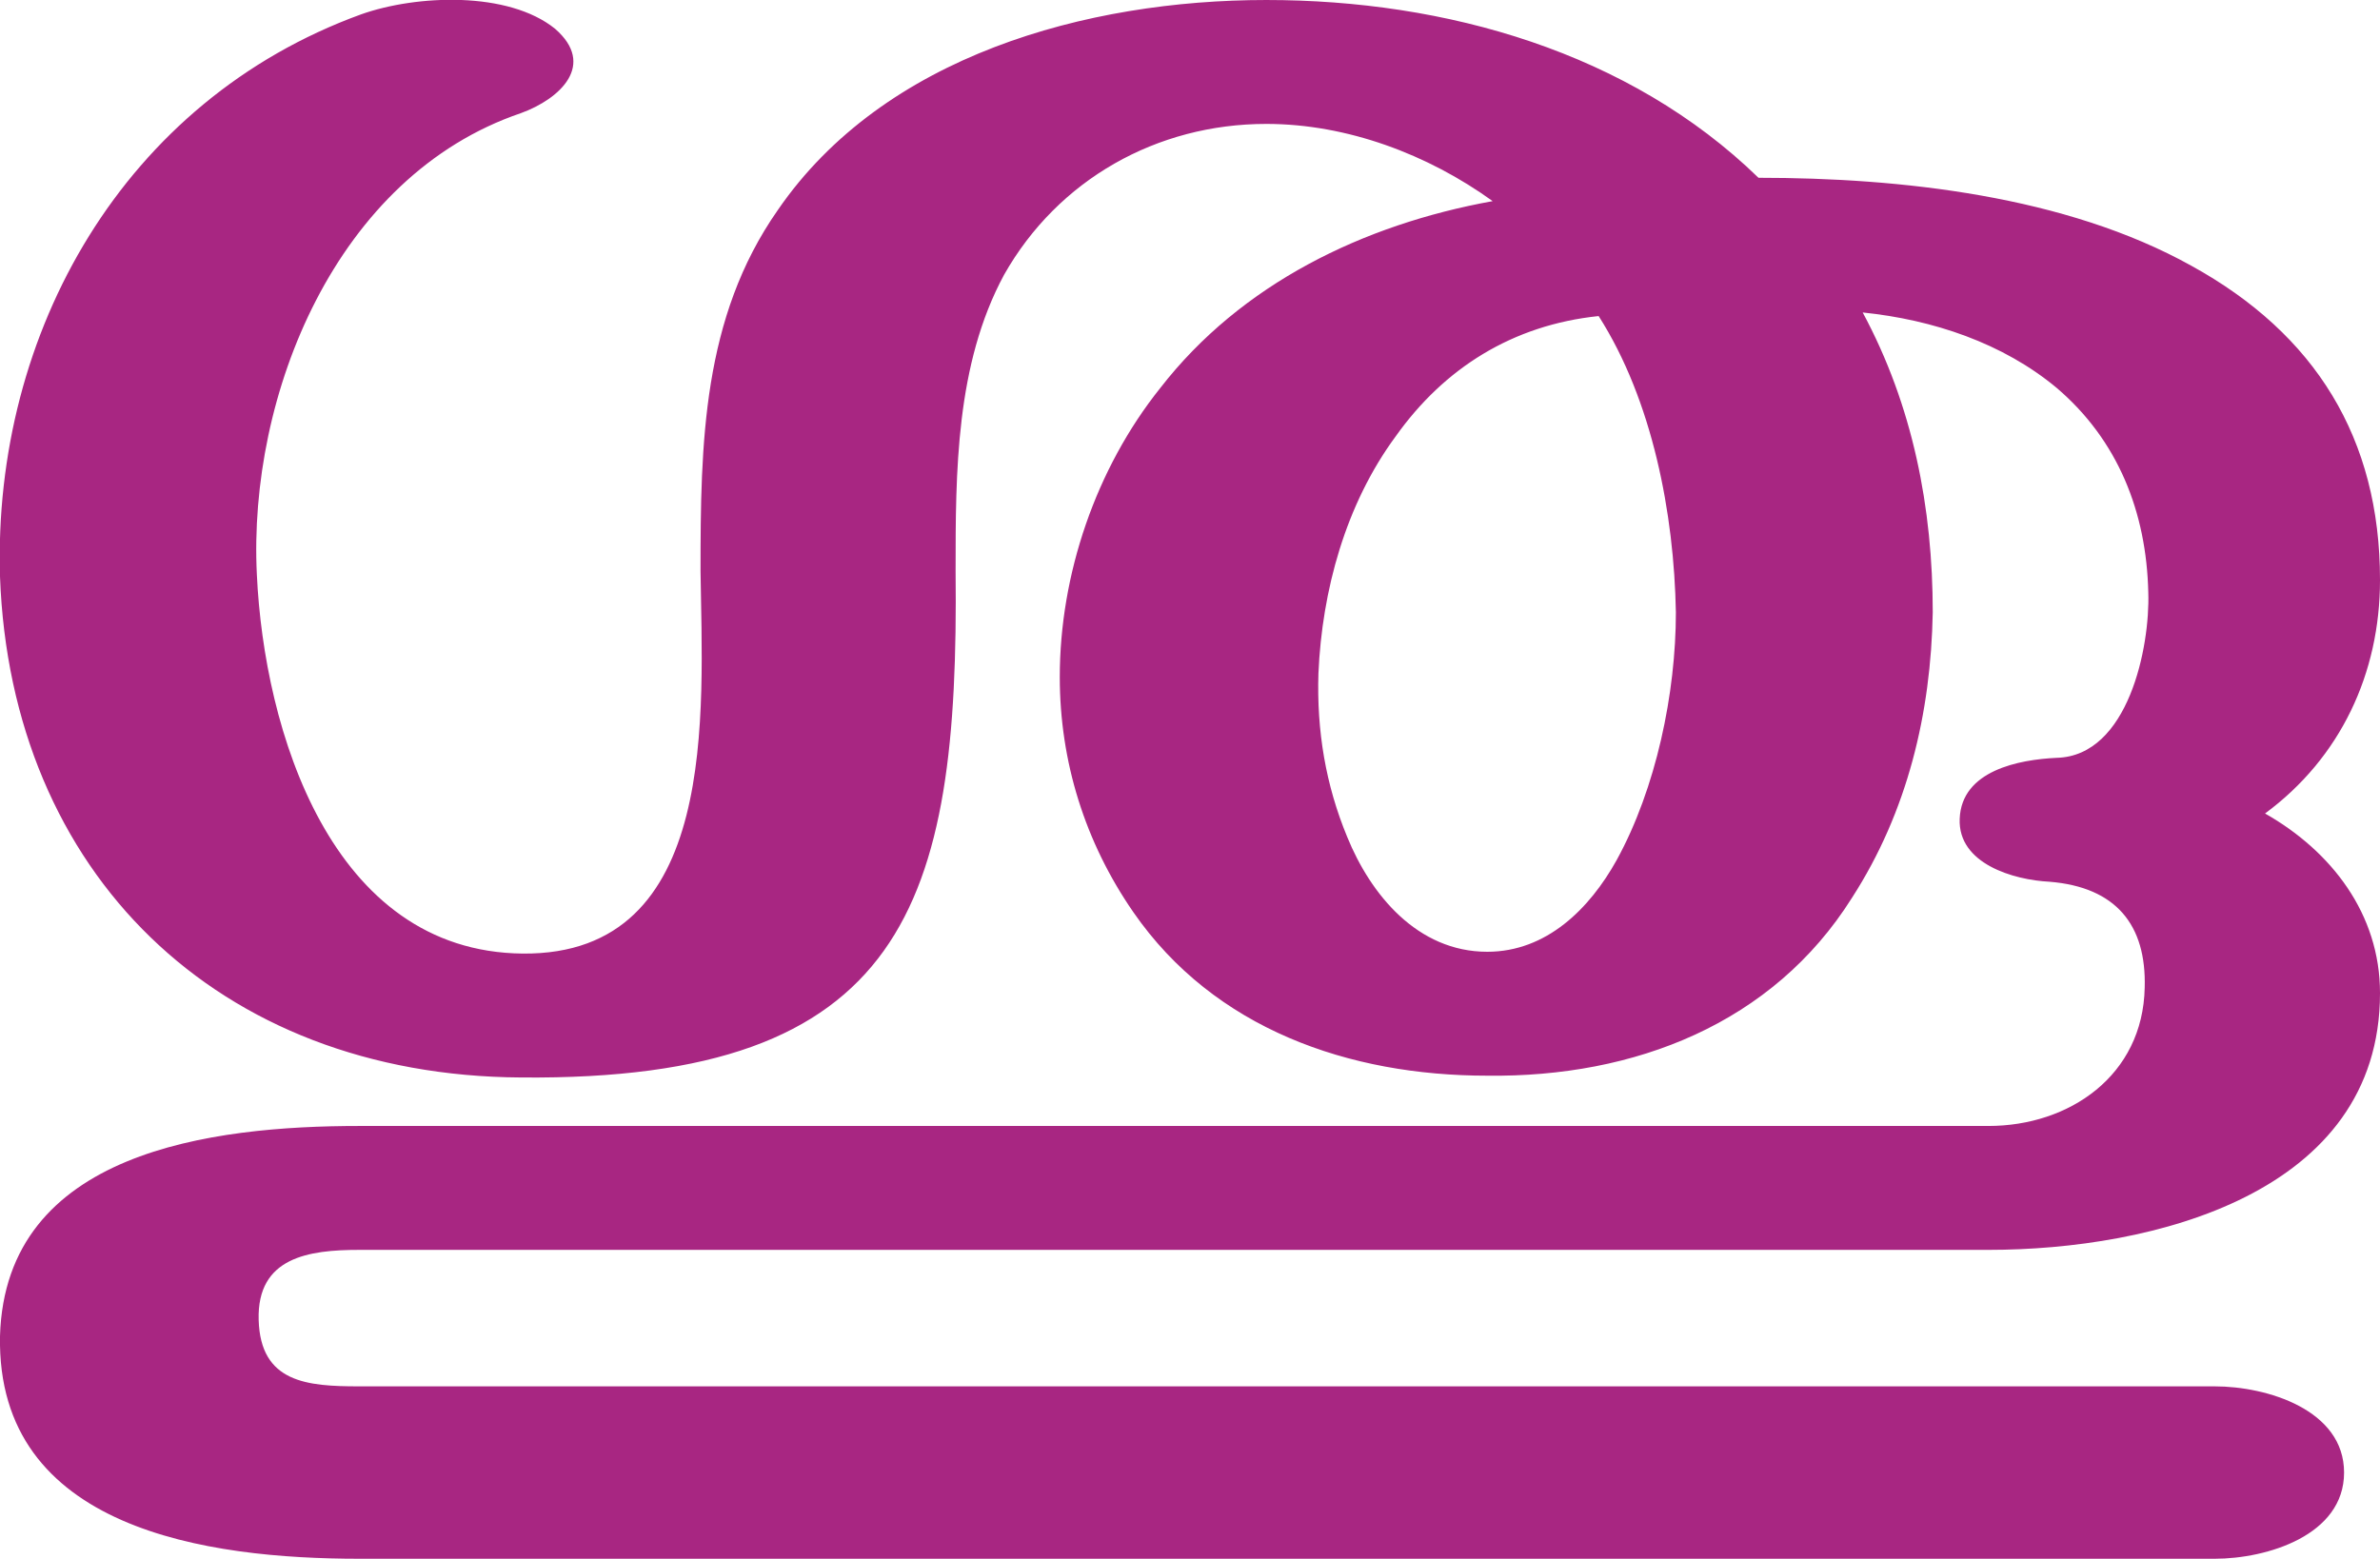 <?xml version="1.0" encoding="UTF-8"?>
<!DOCTYPE svg PUBLIC "-//W3C//DTD SVG 1.1//EN" "http://www.w3.org/Graphics/SVG/1.1/DTD/svg11.dtd">
<!-- Creator: CorelDRAW X8 -->
<svg xmlns="http://www.w3.org/2000/svg" xml:space="preserve" width="1325px" height="868px" version="1.1" style="shape-rendering:geometricPrecision; text-rendering:geometricPrecision; image-rendering:optimizeQuality; fill-rule:evenodd; clip-rule:evenodd"
viewBox="0 0 1325 868"
 xmlns:xlink="http://www.w3.org/1999/xlink">
 <defs>
  <style type="text/css">
   <![CDATA[
    .fil0 {fill:#A82682;fill-rule:nonzero}
   ]]>
  </style>
 </defs>
 <g id="Layer_x0020_1">
  <path class="fil0" d="M828 530c33,0 57,-24 72,-51 22,-40 33,-93 33,-138 -1,-55 -13,-118 -43,-165 -48,5 -86,29 -113,67 -28,38 -41,86 -43,132 -1,32 4,62 16,91 13,32 39,64 78,64zm151 -431c79,0 171,10 241,49 69,38 105,96 105,175 0,52 -22,99 -64,130 37,21 64,56 64,100 0,112 -127,143 -218,143l-907 0c-28,0 -57,4 -56,39 1,35 27,37 56,37l1033 0c29,0 72,13 72,48 0,35 -43,48 -72,48l-1033 0c-84,0 -202,-16 -200,-124 3,-103 118,-117 200,-117l907 0c45,0 86,-28 87,-77 1,-35 -16,-56 -53,-59 -20,-1 -51,-10 -50,-35 1,-27 33,-33 54,-34 40,-1 52,-62 51,-92 -1,-45 -17,-85 -51,-114 -30,-25 -69,-38 -108,-42 28,52 39,109 39,167 -1,56 -14,111 -45,159 -44,70 -121,100 -203,99 -77,0 -152,-26 -197,-91 -27,-39 -41,-84 -41,-131 0,-57 20,-116 56,-161 45,-58 113,-91 185,-104 -36,-26 -81,-43 -126,-43 -61,0 -116,31 -146,84 -27,50 -27,110 -27,165 2,186 -28,284 -242,282 -169,-1 -284,-114 -290,-279 -4,-136 69,-265 201,-313 31,-11 82,-13 108,8 23,20 3,39 -19,47 -103,35 -152,157 -147,257 4,86 41,210 148,211 110,1 100,-135 99,-213 0,-71 1,-141 43,-201 59,-86 172,-117 272,-117 100,0 202,29 274,99z"/>
 </g>
</svg>
